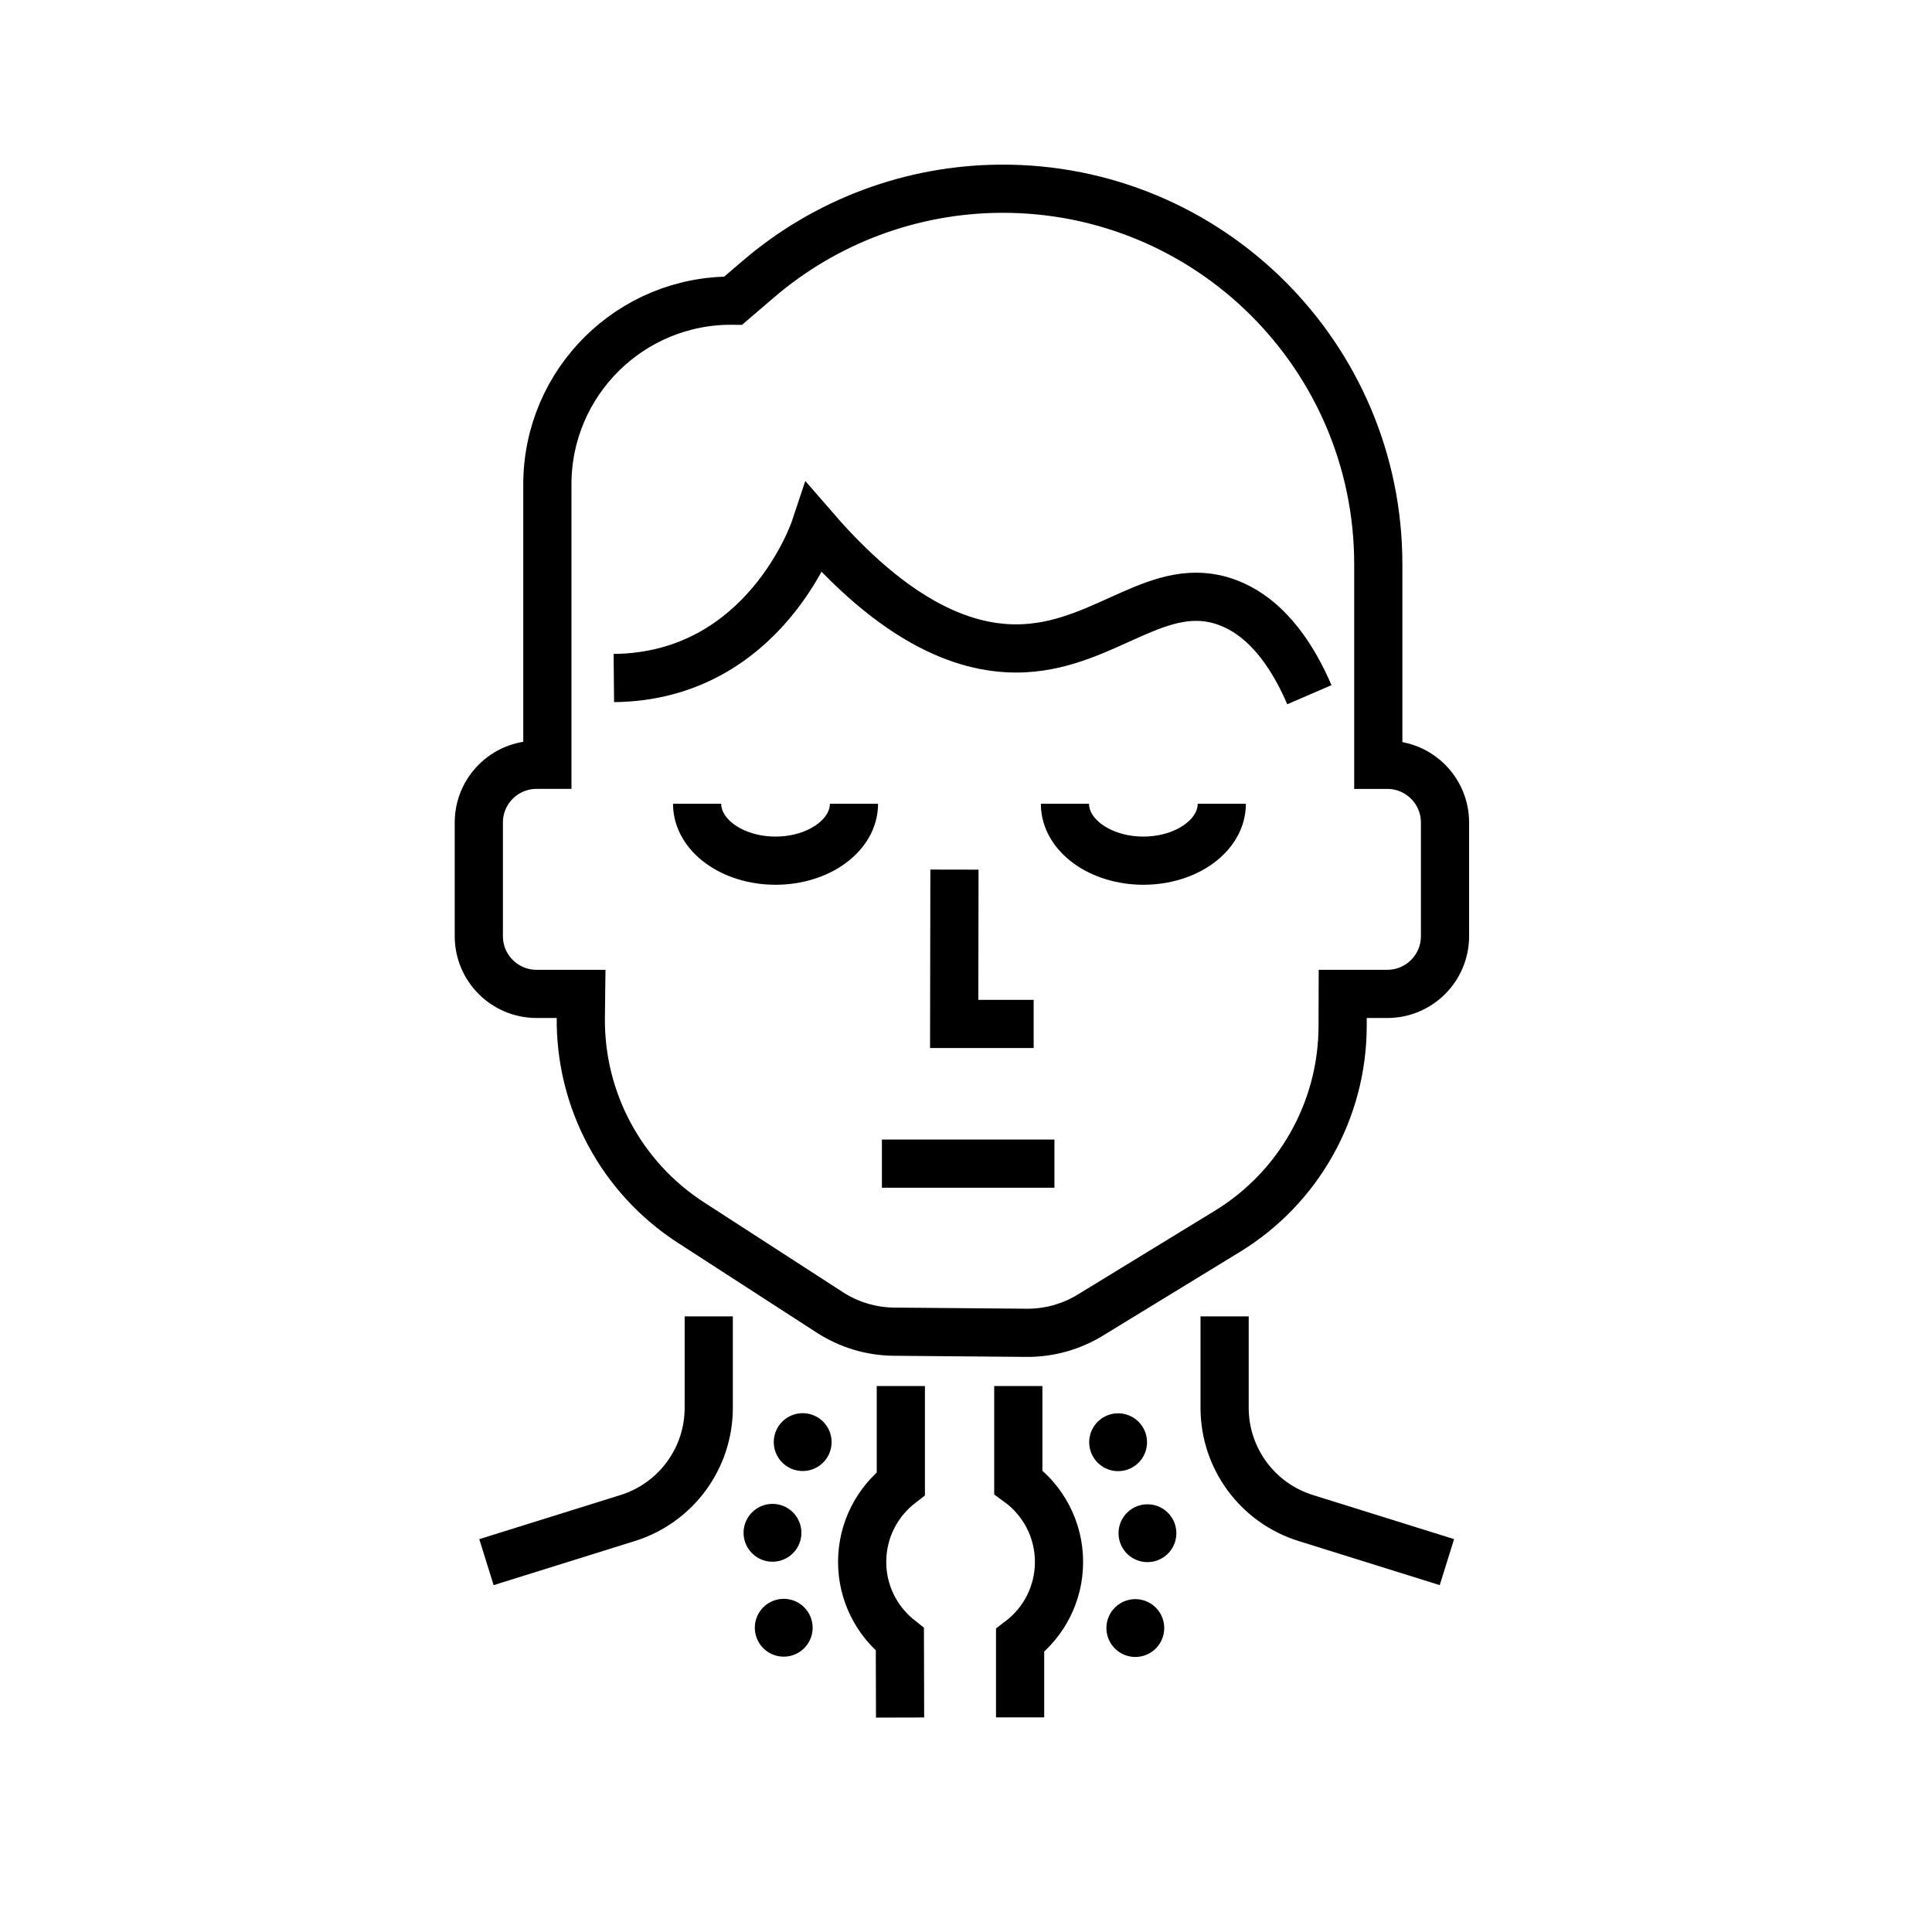 <svg xmlns="http://www.w3.org/2000/svg" xmlns:xlink="http://www.w3.org/1999/xlink" id="Laag_1" x="0" y="0" version="1.1" viewBox="0 0 1024 1024" xml:space="preserve" style="enable-background:new 0 0 1024 1024"><style type="text/css">.st0{clip-path:url(#SVGID_2_);stroke-width:25.541}.st0,.st1,.st2,.st3{fill:none;stroke:#000;stroke-miterlimit:10}.st1{clip-path:url(#SVGID_2_);stroke-width:30.65;stroke-linecap:round;stroke-dasharray:0,51.083}.st2,.st3{stroke-width:25.541}.st3{clip-path:url(#SVGID_4_)}</style><g><defs><rect id="SVGID_1_" width="924" height="924" x="50" y="50"/></defs><clipPath id="SVGID_2_"><use xlink:href="#SVGID_1_" style="overflow:visible"/></clipPath><path d="M-1334.59,1691.24c-68.74-53.23-145.33-95.96-227.36-126.58c-4.41-1.67-9.02-2.22-13.53-1.76 c-5.72,0.58-11.2,2.82-15.76,6.56c-0.3,0.22-0.66,0.45-0.95,0.74l-74.8,65.56c-12.49,10.91-13.7,29.84-2.79,42.33l61.35,70.03 c5.44,6.12,8.07,14.26,7.36,22.35l-5.77,65.87" class="st0"/><path d="M-1839.93,1590.59l-3.57,3.12l-47.96-54.72l172.34-151.05c3.66-3.2,8.82-4.06,13.31-2.19l85.7,35.55 c8.74,3.62,10.64,15.16,3.53,21.4l-7.89,6.91c-22.42,19.65-24.67,53.77-5.02,76.19l1.5,1.71l-81.75,71.65 C-1743.32,1560.85-1801.61,1557-1839.93,1590.59z" class="st0"/><path d="M-1848.96,1585.19l-33.96,29.76c-3.81,3.34-9.62,2.96-12.96-0.85l-22.56-25.74 c-3.34-3.81-2.96-9.61,0.85-12.96l33.96-29.76L-1848.96,1585.19z" class="st0"/><path d="M-1819.62,1579.25L-1819.62,1579.25c28.46,36.83,42.05,67.19,37.68,115.31l31.83,6.93 c0,0,20.52-38.03,9.36-79.2" class="st0"/><path d="M-2155.88,1501.92l65.84,77.54l37.93,9.2c8.49,2.04,16.79,4.6,24.97,7.6" class="st0"/><path d="M-1892.8,1704.16l98.14,111.42c13.92,15.77,11.49,40.29-5.94,52.87c-15.2,11.05-36.52,7.53-48.91-6.58 l-66.79-75.79" class="st0"/><path d="M-1960.41,1844.66l105.49,119.74c13.11,14.88,35.8,16.31,50.67,3.2c14.88-13.11,16.31-35.8,3.2-50.67 l-129.53-147.03" class="st0"/><path d="M-1972.05,1940.07l86.99,98.74c13.1,14.88,35.8,16.31,50.67,3.2c14.88-13.1,16.31-35.8,3.21-50.67 l-122.49-139.03" class="st0"/><path d="M-2012.73,1893.93l102.94,116.84c12.17,13.81,13.21,34.96,0.92,48.68c-14.69,16.33-39.74,15.84-53.8-0.11 l-153.48-174.21c-7.97-9.04-21.64-10.21-31.03-2.65c-8.92,7.19-11.02,19.93-4.89,29.6l27.58,43.49 c16.72,26.37,8.11,61.37-18.95,76.96c-8.86,5.11-20.19,2.1-25.35-6.74l-89.4-153.23c-18.64-31.94-22.04-70.53-9.29-105.24 l11.86-32.29l-47.35-53.74" class="st0"/><path d="M-1497.62-801.71c0,26.56-21.53,48.09-48.09,48.09c-26.56,0-48.09-21.53-48.09-48.09 c0-26.56,21.53-48.09,48.09-48.09C-1519.15-849.8-1497.62-828.27-1497.62-801.71z" class="st0"/><path d="M-2190.63-968.68c0,20.71-16.79,37.5-37.5,37.5s-37.5-16.79-37.5-37.5c0-20.71,16.79-37.5,37.5-37.5 S-2190.63-989.38-2190.63-968.68z" class="st0"/><path d="M-2014.9-383.68l28.03-60.15l33.72-19.54c3.32-1.91,6.58-3.9,9.77-5.94" class="st0"/><path d="M-2054.3-643.48c-15.26-32.93-41.68-59.41-74.58-74.75l-16.92-7.89l19.73-68.84 c8.61-30.02-9.53-61.16-39.89-68.49c-9.95-2.4-19.97,3.68-22.42,13.62l-42.54,172.23c-8.87,35.9-1.25,73.88,20.77,103.58 l20.49,27.63l-33.86,72.64" class="st0"/><path d="M-1740.14-742.73l-59.84-81.43c-11.1-15.11-9.98-36.72,4.01-49.21c16.04-14.33,40.5-11.47,52.93,5.44 l120.37,163.79c12.12,16.49,22.08,34.47,29.63,53.5c10.45,26.35,16.15,54.34,16.82,82.67l0.92,38.99l38.99,53.06" class="st0"/><path d="M-1806.78-712.16l-94.5-128.59c-11.74-15.98-8.31-38.45,7.67-50.19c15.98-11.74,38.45-8.31,50.19,7.67 l116.04,157.89" class="st0"/><path d="M-1812.81-720.38l-80.33-109.25v-0.06l-8.94-12.13l-20.43-27.84c-6.07-8.3-15.07-13.15-24.52-14.3 c-0.06-0.06-0.06,0-0.06,0c-8.81-1.15-17.94,1.02-25.67,6.64c-15.96,11.75-19.35,34.22-7.66,50.19l4.21,5.68l17.94,24.46 l30.52,41.51l25.29,34.35" class="st0"/><path d="M-1866.07-671.53l-92.21-125.47c-10.9-14.84-31.35-20.35-47.37-11.27c-19.09,10.88-23.95,35.45-11.36,52.59 l137.49,187.09c7.14,9.71,5.36,23.32-4.02,30.88c-8.92,7.19-21.82,6.53-29.96-1.53l-36.61-36.22c-22.2-21.96-58.23-21-79.23,2.11 c-6.88,7.57-6.35,19.28,1.18,26.21l130.65,120.01c27.23,25.01,64.21,36.57,100.84,31.51l34.07-4.71l42.42,57.71" class="st0"/><path d="M-1977.08-946.19c-3.85-30.2-26.49-54.94-56.32-61.45c-4.01-0.83-8.11-1.38-12.3-1.56 c-39.82-1.71-73.54,29.23-75.25,69.05c-1.64,38.13,26.63,70.7,63.92,74.88" class="st0"/><path d="M-2019.95-1047.6c11.11-37.03,46.29-63.28,86.71-61.55c41.89,1.79,75.54,33.01,81.99,72.79v0.06" class="st0"/><path d="M-2020.84-1000.28c-0.32-1.21-0.58-2.43-0.83-3.7" class="st0"/><path d="M-1748.97-942.85c4.3-8.65,6.89-18.36,7.33-28.65c0.22-5.11-0.13-10.1-0.9-14.97 c-5.46-32.84-33.32-58.44-67.9-59.93c-10.57-0.45-20.82,1.42-30.03,5.16l0,0.07c-25.33,10.13-43.62,34.45-44.87,63.5 c-0.07,1.54-0.06,3.08-0.06,4.63" class="st0"/><path d="M-1702.09-982.28c36.97,12.52,62.7,48.34,60.92,89.27c-0.83,19.28-7.6,36.84-18.58,51.08" class="st0"/><path d="M-3308.09,553.96l200.75-110.36c10.56-5.8,23.35-5.8,33.91,0l200.74,110.36" class="st0"/><path d="M-3062.24,131.53v235.05c0,12.84,6.99,24.66,18.24,30.84l198.75,109.25" class="st0"/><path d="M-3179.8,521.91l-1.93,194.01c-0.17,15.32-9.89,28.9-24.34,34l-182.56,64.43 c-23.81,8.41-48.76-9.35-48.61-34.6l1.08-194.5c0.78-140.23,81.88-267.59,208.61-327.62l0.97-0.46 c24.2-11.46,52.09,6.19,52.09,32.96v87.36" class="st0"/><path d="M-3002.96,522.09l1.93,193.03c0.19,15.26,9.84,28.77,24.22,33.87l70.98,25.03" class="st0"/><path d="M-3008.25,378v-86.8c0-26.65,27.77-44.21,51.87-32.82l1,0.5c125.16,59.22,205.54,184.5,207.6,322.79" class="st0"/><path d="M-3121.07,131.53v235.05c0,12.84-6.99,24.66-18.24,30.84l-198.75,109.25" class="st0"/><path d="M-2626.35,793.38c-24.1,60.4-92.6,89.84-153.01,65.74c-60.4-24.1-89.83-92.6-65.74-153.01 c24.1-60.4,92.6-89.83,153.01-65.73C-2631.68,664.47-2602.25,732.97-2626.35,793.38z" class="st0"/><path d="M-2755.22,697.52c-0.96,2.4-3.68,3.57-6.08,2.61c-2.4-0.96-3.57-3.68-2.61-6.08c0.96-2.4,3.68-3.57,6.09-2.61 C-2755.43,692.4-2754.26,695.12-2755.22,697.52z" class="st0"/><path d="M-2785.42,773.23c-0.96,2.4-3.68,3.57-6.08,2.61c-2.4-0.96-3.57-3.68-2.61-6.08c0.96-2.4,3.68-3.57,6.09-2.61 C-2785.64,768.1-2784.47,770.83-2785.42,773.23z" class="st0"/><path d="M-2679.51,727.73c-0.96,2.4-3.68,3.57-6.08,2.61c-2.4-0.96-3.57-3.68-2.61-6.08c0.96-2.4,3.68-3.57,6.09-2.61 C-2679.73,722.6-2678.56,725.33-2679.51,727.73z" class="st0"/><path d="M259.12-900.31h-6.04c-35,0-63.37-28.37-63.37-63.37v-28.17c0-35,28.37-63.37,63.37-63.37h6.04 c35,0,63.37,28.37,63.37,63.37v28.17C322.49-928.69,294.11-900.31,259.12-900.31z" class="st0"/><path d="M336.73-627.99l46.46-14.09c15.43-4.68,25.99-18.91,25.99-35.04v-134.95c0-30.29-18.65-57.45-46.91-68.34 c-67.74-26.1-142.7-26.37-210.63-0.78l-2.62,0.99c-28.53,10.75-47.42,38.05-47.42,68.53v137.01c0,14.92,9.06,28.35,22.89,33.95 l49.56,20.04" class="st0"/><path d="M821.7-900.31h-6.04c-35,0-63.37-28.37-63.37-63.37v-28.17c0-35,28.37-63.37,63.37-63.37h6.04 c35,0,63.37,28.37,63.37,63.37v28.17C885.08-928.69,856.7-900.31,821.7-900.31z" class="st0"/><path d="M899.32-627.99l46.46-14.09c15.43-4.68,25.99-18.91,25.99-35.04v-134.95c0-30.29-18.65-57.45-46.9-68.34 c-67.74-26.1-142.7-26.37-210.63-0.78l-2.62,0.99c-28.53,10.75-47.42,38.05-47.42,68.53v137.01c0,14.92,9.06,28.35,22.89,33.95 l49.56,20.04" class="st0"/><path d="M1910.84-813.64c-7.27-16.84-20.57-40.48-43.65-48.96c-35.83-13.16-63.46,21.9-107.07,24.31 c-25.63,1.42-63.52-8.06-111.42-63.32c0,0-26.06,78.37-106.5,79.13" class="st0"/><path d="M1601.71-521.2l-16.32-10.68c-38.35-25.09-61.23-68.03-60.67-113.86l0.11-9.3h-23.62 c-16.89,0-30.59-13.69-30.59-30.59v-60.22c0-16.92,13.73-30.65,30.59-30.65h5.75v-148.58c0-54.21,44.31-98.01,98.52-97.38 l13.35-11.43c35.69-30.65,81.16-47.63,128.28-47.95h1.15c109.89,0,199.09,89.07,199.09,199.09v106.25h4.79 c16.89,0,30.59,13.7,30.59,30.59v60.28c0,16.86-13.67,30.59-30.59,30.59h-23.63l-0.04,14.38c-0.13,46.2-24.03,89.07-63.26,113.47 l-2.65,1.65" class="st0"/><path d="M1750.09-537.62l3.23,42.19l10.55,136.53c0.52,6.62,8.12,10.08,13.43,6.11c22.3-16.6,49.22-25.41,76.77-25.41 c5.48,0,10.95,0.35,16.43,1.04l1.78,0.23c6.57,0.87,11.47-5.82,8.76-11.81l-60.57-134.22l-65.52-145.29 c-7.26-16.14-29.91-16.66-37.92-0.86l-75.61,148.97l-47.2,92.96c-3.17,6.17,2.13,13.31,8.99,12.05c10.49-1.9,21.04-2.82,31.58-2.82 c29.16,0,58.03,7.15,84.02,21.09l12.68,6.8" class="st0"/><path d="M1872.61-746.05c0,16.66-18.61,30.17-41.57,30.17c-22.96,0-41.58-13.51-41.58-30.17" class="st0"/><path d="M1677.65-746.05c0,16.66-18.61,30.17-41.57,30.17c-22.96,0-41.57-13.51-41.57-30.17" class="st0"/><path d="M-3151.94,2010.35c-6.42,12.23-10.14,26.05-10.4,40.81c-0.16,8.74,0.93,17.26,3.08,25.29 c10.28,38.88,45.36,67.84,87.58,68.6c42.16,0.75,78.25-26.95,89.91-65.44c2.44-7.96,3.83-16.43,3.98-25.17 c0.26-14.76-2.96-28.71-8.94-41.15" class="st0"/><path d="M-3159.26,2076.46c-8.07,2.1-16.71,2.75-25.75,1.61c-30.43-3.82-54.95-28.83-58.2-59.33 c-3.72-34.97,19.2-65.03,50.8-72.86" class="st0"/><path d="M-2981.77,2079.62c5.74,1.71,11.86,2.69,18.12,2.8c37.2,0.66,67.86-28.93,68.52-66.13 c0.56-31.18-20.18-57.85-48.87-65.99" class="st0"/><path d="M-2891.47,1609.79c-7.27-16.84-20.57-40.48-43.65-48.96c-35.83-13.16-63.47,21.9-107.07,24.31 c-25.63,1.42-63.52-8.06-111.42-63.32c0,0-26.06,78.37-106.5,79.13" class="st0"/><path d="M-3200.6,1902.23l-16.32-10.68c-38.35-25.09-61.24-68.03-60.67-113.86l0.11-9.3h-23.63 c-16.89,0-30.58-13.7-30.58-30.59v-60.21c0-16.92,13.73-30.65,30.58-30.65h5.75v-148.59c0-54.21,44.31-98.02,98.53-97.38 l13.35-11.43c35.69-30.65,81.16-47.64,128.28-47.95h1.15c109.89,0,199.1,89.07,199.1,199.09v106.25h4.79 c16.89,0,30.59,13.69,30.59,30.59v60.28c0,16.86-13.66,30.59-30.59,30.59h-23.62l-0.04,14.38c-0.14,46.2-24.04,89.07-63.26,113.47 l-2.65,1.65" class="st0"/><path d="M-2929.7,1677.38c0,16.66-18.62,30.17-41.57,30.17s-41.57-13.51-41.57-30.17" class="st0"/><path d="M-3124.66,1677.38c0,16.66-18.61,30.17-41.57,30.17c-22.96,0-41.57-13.51-41.57-30.17" class="st0"/><path d="M694,368.21c-7.27-16.84-20.57-40.48-43.65-48.96c-35.83-13.16-63.47,21.89-107.07,24.31 c-25.63,1.42-63.52-8.06-111.42-63.32c0,0-26.06,78.37-106.51,79.13" class="st0"/><path d="M375.65,697.72v48.45c0,26.77-17.4,50.43-42.95,58.41l-74.87,23.39" class="st0"/><path d="M766.89,827.96l-74.87-23.39c-25.55-7.98-42.95-31.64-42.95-58.41v-48.45" class="st0"/><path d="M439.8,695.59l-73.62-47.62c-36.84-23.83-58.87-64.91-58.34-108.79l0.15-12.4h-23.61 c-16.9,0-30.6-13.7-30.6-30.6v-60.22c0-16.9,13.7-30.6,30.6-30.6h5.73v-148.6c0-54.23,44.28-98.01,98.5-97.4l13.33-11.42 c35.75-30.65,81.21-47.62,128.3-47.91c110.41-0.68,200.28,88.63,200.28,199.04v106.3h4.76c16.9,0,30.6,13.7,30.6,30.6v60.22 c0,16.9-13.7,30.6-30.6,30.6h-23.61l-0.05,17.27c-0.14,44.35-23.26,85.44-61.09,108.57l-72.67,44.42 c-10.19,6.23-21.91,9.48-33.85,9.37l-70.09-0.6C461.82,705.73,449.98,702.18,439.8,695.59z" class="st0"/><path d="M425.44,764.34c-27.14,45.2-20.06,101.64,14.14,138.83" class="st1"/><path d="M592.62,764.41c26.72,45.45,19.11,101.82-15.44,138.69" class="st1"/><path d="M477.06,910.33l-0.11-41.41c-12.13-9.58-19.99-24.39-19.99-41.06c0-16.92,8.04-31.93,20.5-41.51v-51.72" class="st0"/><path d="M539.72,734.64v50.96c13.09,9.51,21.58,24.9,21.58,42.27c0,16.98-8.11,32.05-20.62,41.57v40.8" class="st0"/><path d="M647.58,426c0,16.66-18.61,30.17-41.57,30.17c-22.96,0-41.57-13.51-41.57-30.17" class="st0"/><path d="M452.62,426c0,16.66-18.61,30.17-41.57,30.17c-22.96,0-41.57-13.51-41.57-30.17" class="st0"/></g><polyline points="505.88 460.91 505.74 542.7 547.86 542.7" class="st2"/><line x1="467.43" x2="558.87" y1="616.75" y2="616.75" class="st2"/><g><defs><rect id="SVGID_3_" width="924" height="924" x="50" y="50"/></defs><clipPath id="SVGID_4_"><use xlink:href="#SVGID_3_" style="overflow:visible"/></clipPath><path d="M-545.71,1951.47l59.72,98.58c11.88,25.2,6.66,55.14-13.03,74.84c-25.78,25.79-67.59,25.79-93.37,0 c-19.7-19.7-24.91-49.64-13.04-74.84L-545.71,1951.47z" class="st3"/><path d="M-766.24,1937.54l43.13,71.19c8.58,18.2,4.81,39.83-9.41,54.05c-18.62,18.62-48.82,18.62-67.44,0 c-14.23-14.23-17.99-35.85-9.41-54.05L-766.24,1937.54z" class="st3"/><path d="M-787.47,1861.88l-25.55-4.42c-35.49-6.13-61.42-36.92-61.42-72.94c0-21.26,10.15-41.24,27.32-53.78l0.14-0.1 c50.42-36.83,87.47-89.07,105.55-148.83l4.19-13.83c9.77-32.28,13.78-66.03,11.85-99.7l-0.74-12.81 c-2.41-42.06,31.05-77.49,73.17-77.49h1.3c42.23,0,75.72,35.58,73.16,77.73l-0.63,10.46c-2.06,33.89,1.9,67.87,11.7,100.37 l4.54,15.07c18.05,59.88,55.14,112.23,105.64,149.11l0,0c17.17,12.54,27.32,32.52,27.32,53.78v2.2c0,35.04-24.56,65.27-58.85,72.45 l-19.06,3.99" class="st3"/><path d="M-514.55,1807.96l-24.46,5.55c-20.2,4.59-36.15,20.08-41.32,40.14c-6.3,24.43-28.34,41.51-53.57,41.51h-36.98 c-25.3,0-47.38-17.17-53.61-41.7l-0.02-0.07c-5.21-20.5-21.64-36.23-42.35-40.54l-23.53-4.89" class="st3"/><path d="M282.8,1717.74c-1.24,25.87,2.12,51.44,9.4,75.67c5.8,19.11,14.07,37.48,24.68,54.34 c13.52,21.92,30.89,41.56,51.53,57.82" class="st3"/><path d="M502.22,1954.44c26.27,0.81,52.17-3,76.68-11.07c18.95-6.02,37.14-14.68,53.96-25.64 c21.22-13.85,40.26-31.36,55.99-52.11" class="st3"/><path d="M649.15,1550.33c19.65,15.4,36.36,33.91,49.65,54.44c10.59,16.28,19.04,33.9,25.15,52.39 c7.84,23.61,11.82,48.6,11.49,73.97" class="st3"/><path d="M333.61,1584.88c16.03-19.58,35.15-36.16,56.3-49.14c16.41-10.29,34.22-18.36,52.79-24.02 c23.37-7.18,48.01-10.64,72.98-9.89" class="st3"/><path d="M542.8,1542.68c14.9-31.31,19.97-66.57,14.23-101.04l-3.29-20.23c-0.26-1.38-0.33-2.83-0.33-4.22 c0-11.4,7.64-21.55,18.98-24.52c38.69-10.09,79.62,4.68,103.01,37.11l0.26,0.39c7.78,10.81,5.93,25.71-4.22,34.27l-14.1,11.93 c-27.29,23-46.47,53.85-55.23,88.18" class="st3"/><path d="M417.64,1886.45c-8.9,33.68-28.01,64-54.9,86.74l-14.11,11.86c-10.15,8.57-11.99,23.53-4.22,34.27l0.33,0.46 c23.4,32.43,64.33,47.12,103.02,37.1c11.34-2.97,18.98-13.18,18.98-24.52c0-1.38-0.07-2.84-0.33-4.22l-3.36-20.3 c-5.6-34.14-0.72-69.01,13.84-100.05" class="st3"/><path d="M326.75,1691.43c-31.04-14.43-65.78-19.31-99.79-13.64l-20.3,3.3c-1.38,0.26-2.83,0.33-4.22,0.33 c-11.33,0-21.55-7.65-24.52-18.98c-10.02-38.69,4.68-79.61,37.11-103.01l0.46-0.26c10.74-7.78,25.71-5.93,34.27,4.22l11.86,14.1 c22.74,26.89,53.12,46.01,86.87,54.84" class="st3"/><path d="M691.88,1757.41c31.37,14.96,66.7,20.04,101.3,14.37l20.23-3.36c1.38-0.26,2.83-0.33,4.22-0.33 c11.4,0,21.55,7.64,24.52,18.98c10.08,38.69-4.68,79.62-37.11,103.01l-0.4,0.33c-10.81,7.78-25.7,5.93-34.27-4.22l-11.93-14.1 c-23-27.29-53.78-46.47-88.05-55.23" class="st3"/><path d="M389.83,1535.79c-10.94-18.45-25.66-34.59-43.34-47.32l-15.37-10.99c-8.7-6.19-11.92-17.33-8.4-27 c0.47-1.3,1.11-2.62,1.81-3.84c18.65-31.7,54.82-48.69,91.11-42.85l0.46,0.08c12.12,1.96,20.57,12.88,19.58,25.03l-1.41,16.9 c-1.9,22.52,1.06,44.92,8.55,65.88" class="st3"/><path d="M632.78,1917.78c10.65,16.79,24.48,31.55,40.9,43.25l15.37,10.99c8.6,6.24,11.85,17.31,8.35,26.91 c-0.5,1.37-1.04,2.64-1.83,3.91c-18.58,31.73-54.78,48.79-91.04,42.87l-0.56-0.04c-12.02-2-20.57-12.88-19.48-25.07l1.41-16.89 c1.75-20.53-0.58-41.08-6.78-60.42" class="st3"/><path d="M292.24,1793.51c-19.59,6.44-40.33,8.86-61.17,7.08l-16.87-1.48c-12.15-0.99-23.09,7.54-25.03,19.58 l-0.11,0.53c-5.85,36.28,11.14,72.46,42.87,91.04c1.26,0.79,2.54,1.34,3.91,1.83c9.67,3.52,20.74,0.27,26.9-8.35l10.99-15.37 c11.74-16.32,26.33-30.13,43.09-40.71" class="st3"/><path d="M698.77,1604.67c18.62-10.96,34.86-25.72,47.57-43.57l10.96-15.3c6.26-8.67,17.4-11.89,27.07-8.37 c1.3,0.47,2.55,1.09,3.77,1.78c31.7,18.65,48.77,54.85,42.85,91.11l-0.02,0.48c-2.03,12.09-12.88,20.57-25.09,19.56l-16.9-1.41 c-22.2-1.87-44.34,1.02-65.04,8.28" class="st3"/><path d="M503.38,1644.7c-8.15,22.39-32.9,33.93-55.29,25.78c-22.39-8.15-33.93-32.91-25.78-55.29 c8.14-22.39,32.9-33.93,55.29-25.78C499.98,1597.56,511.52,1622.31,503.38,1644.7z" class="st3"/><path d="M647.71,1697.23c-8.15,22.39-32.91,33.93-55.29,25.78c-22.39-8.15-33.93-32.91-25.78-55.29 c8.15-22.39,32.9-33.93,55.29-25.78C644.32,1650.09,655.86,1674.84,647.71,1697.23z" class="st3"/><path d="M453.47,1781.81c-8.15,22.39-32.9,33.93-55.29,25.78c-22.39-8.15-33.93-32.9-25.78-55.29 c8.15-22.39,32.9-33.93,55.29-25.78C450.08,1734.67,461.62,1759.43,453.47,1781.81z" class="st3"/><path d="M597.81,1834.35c-8.15,22.39-32.9,33.93-55.29,25.78c-22.39-8.15-33.93-32.91-25.78-55.29 c8.15-22.39,32.9-33.93,55.29-25.78C594.41,1787.21,605.95,1811.96,597.81,1834.35z" class="st3"/><path d="M-3116.03-1012.22h-180.07v556.93c0,49.73,40.31,90.03,90.03,90.03c49.72,0,90.03-40.31,90.03-90.03V-1012.22z" class="st3"/><path d="M-2990.78-675.75c12.26,12.26,12.26,32.14,0,44.4c-12.26,12.26-32.14,12.26-44.4,0" class="st3"/><path d="M-2851.48-631.35c-18.54,18.54-48.6,18.54-67.13,0c-18.54-18.54-18.54-48.59,0-67.13" class="st3"/><path d="M-2895.87-517.26c-12.26-12.26-12.26-32.14,0-44.4c12.26-12.26,32.14-12.26,44.4,0" class="st3"/><path d="M-3035.18-561.66c18.54-18.54,48.59-18.54,67.13,0c18.54,18.54,18.54,48.59,0,67.13" class="st3"/><path d="M-3069.71-667.51c12.35-21.94,29.91-39.72,50.47-52.31c-7.04-11.7-16.38-21.99-27.67-30.09l-9.88-7.06 c-5.59-3.98-7.66-11.15-5.4-17.37c0.3-0.84,0.72-1.68,1.16-2.47c11.99-20.39,35.25-31.31,58.58-27.55l0.3,0.06 c7.79,1.26,13.22,8.28,12.59,16.09l-0.91,10.87c-1.22,14.32,0.63,28.6,5.38,41.95c22.79-6.73,48.37-8.15,72.66-2.98 c5.01-16.78,6.16-34.55,3.28-52.04l-2.23-13.79c-0.53-3.03-0.18-6.01,0.82-8.74c1.87-5.15,6.18-9.31,11.87-10.81 c26.29-6.83,54.12,3.2,70.02,25.22l0.19,0.34c5.33,7.3,4.05,17.45-2.85,23.29l-9.56,8.08c-13.93,11.7-24.78,26.51-31.8,43.03 c21.77,11.81,39.6,28.66,52.51,48.49c11.91-7.02,22.24-16.5,30.38-27.88l7.05-9.84c4.02-5.58,11.19-7.65,17.41-5.38 c0.83,0.3,1.64,0.7,2.42,1.14c20.39,11.99,31.36,35.27,27.55,58.59l-0.01,0.31c-1.31,7.78-8.28,13.23-16.14,12.57l-10.86-0.91 c-14.17-1.22-28.25,0.65-41.48,5.24c7.67,22.97,9.74,47.9,5.11,72.75c16.22,4.54,33.36,5.52,50.18,2.76l13.76-2.3 c3.03-0.53,6-0.18,8.74,0.82c5.15,1.87,9.31,6.18,10.81,11.87c6.83,26.29-3.2,54.12-25.22,70.02l-0.3,0.26 c-7.33,5.27-17.48,3.99-23.32-2.92l-8.08-9.56c-11.14-13.15-24.95-23.58-40.36-30.61c-11.63,22.73-29.5,41.92-49.69,55.38 c6.76,10.45,15.44,19.65,25.71,26.96l9.88,7.07c5.53,4.01,7.62,11.13,5.37,17.3c-0.32,0.88-0.67,1.7-1.18,2.51 c-11.95,20.41-35.23,31.38-58.54,27.57l-0.36-0.03c-7.73-1.29-13.23-8.28-12.53-16.12l0.91-10.86c1.08-12.8-0.29-25.64-4.03-37.73 c-23.47,7.75-48.94,9.57-74.25,4.45c-3.69,15.05-4.36,30.89-1.77,46.44l2.29,13.76c0.48,3.01,0.18,6-0.8,8.7 c-1.89,5.2-6.24,9.34-11.94,10.84c-26.29,6.82-54.12-3.2-70.02-25.22l-0.21-0.29c-5.32-7.35-4.04-17.5,2.85-23.29l9.58-8.13 c12.36-10.43,22.32-23.2,29.3-37.47c-22.99-12.36-41.59-30.27-54.74-51.46" class="st3"/><path d="M-3333.46,2887.19c-1.16,24.17,1.98,48.07,8.78,70.72c5.42,17.86,13.14,35.03,23.07,50.79 c12.63,20.48,28.86,38.84,48.16,54.04" class="st3"/><path d="M-2991.08,2730.73c18.36,14.4,33.99,31.69,46.4,50.88c9.9,15.21,17.8,31.69,23.5,48.96 c7.32,22.06,11.04,45.42,10.74,69.13" class="st3"/><path d="M-3285.97,2763.02c14.98-18.3,32.85-33.8,52.61-45.93c15.34-9.62,31.98-17.15,49.34-22.45 c21.84-6.71,44.86-9.94,68.21-9.24" class="st3"/><path d="M-3090.47,2723.58c13.92-29.26,18.66-62.21,13.3-94.43l-3.08-18.91c-0.25-1.29-0.31-2.65-0.31-3.94 c0-10.66,7.15-20.14,17.74-22.91c36.16-9.42,74.41,4.37,96.27,34.68l0.24,0.37c7.27,10.1,5.55,24.02-3.94,32.03l-13.18,11.15 c-25.5,21.5-43.42,50.32-51.62,82.42" class="st3"/><path d="M-3207.44,3044.86c-8.32,31.48-26.18,59.81-51.31,81.06l-13.19,11.09c-9.48,8.01-11.21,21.99-3.94,32.03 l0.31,0.43c21.87,30.3,60.12,44.04,96.27,34.68c10.59-2.77,17.74-12.32,17.74-22.91c0-1.29-0.06-2.65-0.31-3.94l-3.14-18.97 c-5.24-31.91-0.68-64.49,12.93-93.5" class="st3"/><path d="M-3292.38,2862.6c-29.01-13.49-61.47-18.04-93.25-12.75l-18.97,3.08c-1.29,0.25-2.65,0.31-3.94,0.31 c-10.59,0-20.14-7.15-22.91-17.74c-9.36-36.16,4.37-74.41,34.68-96.28l0.43-0.24c10.04-7.27,24.02-5.55,32.03,3.94l11.09,13.18 c21.25,25.13,49.65,42.99,81.18,51.25" class="st3"/><path d="M-3233.44,2717.14c-10.22-17.24-23.98-32.33-40.5-44.22l-14.36-10.27c-8.13-5.78-11.14-16.2-7.85-25.24 c0.44-1.21,1.04-2.44,1.69-3.58c17.43-29.63,51.24-45.51,85.15-40.04l0.43,0.08c11.33,1.83,19.22,12.04,18.3,23.39l-1.32,15.79 c-1.78,21.05,0.99,41.99,7.99,61.57" class="st3"/><path d="M-3324.63,2958c-18.31,6.02-37.69,8.28-57.17,6.61l-15.77-1.38c-11.35-0.92-21.58,7.04-23.39,18.3l-0.1,0.5 c-5.47,33.91,10.41,67.72,40.07,85.08c1.18,0.74,2.37,1.24,3.65,1.71c9.04,3.29,19.38,0.26,25.14-7.81l10.27-14.36 c10.98-15.25,24.61-28.16,40.28-38.04" class="st3"/><path d="M-2944.71,2781.52c17.4-10.24,32.58-24.04,44.46-40.72l10.25-14.3c5.85-8.11,16.26-11.11,25.3-7.82 c1.22,0.44,2.38,1.02,3.52,1.67c29.63,17.43,45.58,51.26,40.04,85.15l-0.01,0.45c-1.9,11.3-12.04,19.22-23.46,18.27l-15.79-1.32 c-20.75-1.74-41.44,0.96-60.79,7.74" class="st3"/><path d="M-3127.32,2818.93c-7.61,20.92-30.75,31.71-51.67,24.1c-20.92-7.62-31.71-30.75-24.1-51.67 c7.62-20.92,30.75-31.71,51.67-24.1C-3130.49,2774.87-3119.7,2798-3127.32,2818.93z" class="st3"/><path d="M-2992.43,2868.02c-7.61,20.92-30.75,31.71-51.67,24.1c-20.92-7.62-31.71-30.75-24.1-51.67 c7.62-20.92,30.75-31.71,51.67-24.09C-2995.6,2823.97-2984.81,2847.1-2992.43,2868.02z" class="st3"/><path d="M-3173.96,2947.07c-7.61,20.92-30.75,31.71-51.67,24.1c-20.92-7.62-31.71-30.75-24.09-51.67 c7.62-20.92,30.75-31.71,51.67-24.09C-3177.13,2903.01-3166.34,2926.15-3173.96,2947.07z" class="st3"/><path d="M-3039.07,2996.17c-7.61,20.92-30.75,31.71-51.67,24.1c-20.92-7.62-31.71-30.75-24.09-51.68 c7.62-20.92,30.75-31.71,51.67-24.09C-3042.24,2952.11-3031.45,2975.24-3039.07,2996.17z" class="st3"/><path d="M-2952.29,2952.33l-178.24,283.33c-12.9,20.51,1.84,47.2,26.07,47.2h356.48c24.23,0,38.97-26.69,26.07-47.2 l-178.24-283.33C-2912.23,2933.13-2940.21,2933.13-2952.29,2952.33z" class="st3"/><path d="M-670.73,469.71h-4.67c-27.06,0-49-21.94-49-49.01v-21.78c0-27.07,21.94-49.01,49-49.01h4.67 c27.07,0,49.01,21.94,49.01,49.01v21.78C-621.72,447.77-643.66,469.71-670.73,469.71z" class="st3"/><path d="M-610.71,680.3l35.93-10.9c11.94-3.62,20.1-14.62,20.1-27.1V537.95c0-23.42-14.42-44.43-36.27-52.85 c-52.38-20.18-110.35-20.39-162.88-0.6l-2.03,0.76c-22.06,8.31-36.66,29.42-36.66,52.99v105.95c0,11.54,7,21.93,17.7,26.25 l38.33,15.5" class="st3"/><path d="M-406.08,433.94v425.5c0,17.3-14.03,31.32-31.32,31.32h-466.22c-17.3,0-31.32-14.02-31.32-31.32v-425.5" class="st3"/><path d="M1678.34,589.38c13.41-13.47,35.21-13.52,48.68-0.11c13.47,13.41,13.52,35.2,0.11,48.68" class="st3"/><path d="M1591.94,502.97c13.41-13.47,35.2-13.52,48.68-0.11c13.47,13.41,13.52,35.2,0.11,48.68" class="st3"/><path d="M1767.06,507.05c13.41-13.47,35.21-13.52,48.68-0.11c13.47,13.41,13.52,35.2,0.11,48.68" class="st3"/><path d="M1680.65,420.64c13.41-13.47,35.21-13.52,48.68-0.11c13.47,13.41,13.52,35.21,0.11,48.68" class="st3"/><path d="M1575.69,443.46c-16.7-8.38-31.48-20.34-43.2-35.21l-8.54-10.88c-6.13-7.86-17.31-9.56-25.56-4.08l-0.32,0.22 c-24.9,16.73-37.02,46.95-30.5,76.16c1.46,6.33,5.83,11.28,11.49,13.57c2.93,1.17,6.24,1.63,9.55,1.23l15.27-2.02 c18.02-2.31,36.14-0.78,53.25,4.34c-7.32,27.43-6.98,55.6-0.22,81.78c-0.22,0.06-0.43,0.17-0.65,0.17 c-13.46,3.74-27.6,4.77-41.7,3.04l-11.93-1.42c-8.57-1.02-16.55,4.74-18.21,13.26l-0.1,0.38c-5,25.51,6.15,51.6,28.15,65.51 c0.87,0.59,1.74,1.02,2.72,1.39c6.74,2.71,14.69,0.69,19.25-5.25l8.15-10.63c8.37-10.74,30.73-26.74,30.73-26.74 c13.68,23.84,33.46,44.28,58.29,58.77c-8.22,15.45-19.66,29.15-33.66,40.15l-10.88,8.6c-7.81,6.13-9.62,17.25-4.03,25.55l0.22,0.32 c16.67,24.85,46.95,36.97,76.16,30.45c6.33-1.46,11.28-5.83,13.57-11.49c1.17-2.93,1.63-6.24,1.17-9.54l-1.97-15.27 c-2.3-17.21-0.92-34.62,3.71-51.08c27.69,6.61,55.81,5.57,81.92-2.06c3.68,13.46,4.71,27.65,3.04,41.7l-1.43,11.93 c-1.07,8.62,4.68,16.49,13.15,18.21l0.43,0.05c25.51,5.11,51.59-6.1,65.51-28.1c0.59-0.87,1.02-1.79,1.39-2.72 c2.71-6.74,0.7-14.63-5.25-19.3l-10.63-8.15c-11.01-8.42-20.2-18.91-27.28-30.67" class="st3"/><path d="M1646,375.02c-7.26-13.16-17.16-24.85-29.32-34.23l-10.63-8.15c-6-4.56-8.01-12.56-5.25-19.3 c0.37-0.92,0.85-1.85,1.33-2.66c14.02-22.01,40.05-33.16,65.62-28.1l0.32,0.05c8.52,1.67,14.22,9.64,13.26,18.21l-1.42,11.93 c-1.88,15.73-0.4,31.54,4.32,46.41c25.36-6.54,53.59-7.14,80.14-0.53c6.14-18.31,8.1-37.78,5.61-57.16l-1.96-15.32 c-0.46-3.36,0.06-6.61,1.28-9.6c2.23-5.6,7.13-10.03,13.46-11.43c29.21-6.52,59.49,5.6,76.16,30.45l0.22,0.38 c5.59,8.24,3.78,19.37-4.02,25.55l-10.88,8.54c-15.78,12.32-28.28,28.24-36.65,46.19c23.52,13.79,42.53,33.04,55.98,55.37 c13.38-7.26,25.12-17.32,34.5-29.54l8.16-10.58c4.67-6,12.62-7.96,19.41-5.25c0.87,0.37,1.74,0.85,2.61,1.33 c22,14.03,33.16,40.05,28.1,65.62l-0.05,0.33c-1.72,8.52-9.59,14.28-18.21,13.26l-11.93-1.42c-15.56-1.88-31.16-0.4-45.92,4.16 c7.57,25.62,8.93,53.14,2.86,80.34c17.71,5.6,36.53,7.35,55.15,4.98l15.26-2.02c3.36-0.46,6.61,0,9.6,1.22 c5.6,2.29,10.03,7.18,11.43,13.51c6.52,29.21-5.54,59.49-30.45,76.16l-0.32,0.27c-8.3,5.48-19.42,3.68-25.61-4.13l-8.48-10.82 c-11.77-14.92-26.6-26.94-43.31-35.26" class="st3"/><circle cx="1719.57" cy="519.48" r="367.16" class="st3"/><path d="M-1797.97,602.78c12.39,12.4,12.39,32.49,0,44.89c-12.4,12.4-32.49,12.4-44.89,0" class="st3"/><path d="M-1650.68,654.13c-18.74,18.74-49.13,18.74-67.87,0c-18.74-18.74-18.74-49.13,0-67.87" class="st3"/><path d="M-1695.56,769.47c-12.4-12.4-12.4-32.49,0-44.89c12.39-12.4,32.49-12.4,44.89,0" class="st3"/><path d="M-1836.4,724.58c18.74-18.74,49.13-18.74,67.87,0c18.74,18.74,18.74,49.13,0,67.87" class="st3"/><path d="M-1714.58,547.38c5.06-16.97,6.23-34.92,3.32-52.61l-2.26-13.95c-0.53-3.06-0.18-6.07,0.82-8.84 c1.9-5.21,6.24-9.42,12-10.93c26.58-6.9,54.72,3.23,70.79,25.5l0.2,0.33c5.39,7.38,4.1,17.65-2.89,23.55l-9.67,8.17 c-14.08,11.83-25.05,26.8-32.14,43.51c22.01,11.94,40.04,28.97,53.09,49.02c12.04-7.09,22.49-16.68,30.72-28.19l7.13-9.95 c4.07-5.64,11.31-7.73,17.6-5.44c0.85,0.31,1.66,0.71,2.45,1.16c20.61,12.12,31.7,35.66,27.86,59.23l-0.01,0.32 c-1.32,7.86-8.38,13.37-16.32,12.71l-10.98-0.92c-14.32-1.23-28.56,0.66-41.94,5.3c7.75,23.22,9.84,48.43,5.16,73.55 c16.4,4.59,33.72,5.58,50.73,2.79l13.92-2.32c3.06-0.53,6.07-0.18,8.84,0.83c5.21,1.9,9.42,6.24,10.93,12 c6.9,26.58-3.23,54.72-25.5,70.79l-0.31,0.26c-7.41,5.33-17.67,4.04-23.58-2.95l-8.17-9.67c-11.26-13.29-25.22-23.85-40.8-30.95 c-11.76,22.97-29.82,42.38-50.24,55.99c6.83,10.56,15.61,19.87,26,27.26l9.99,7.14c5.59,4.06,7.7,11.25,5.43,17.49 c-0.32,0.89-0.68,1.72-1.19,2.54c-12.08,20.63-35.61,31.72-59.18,27.87l-0.36-0.03c-7.81-1.3-13.37-8.37-12.66-16.3l0.92-10.98 c1.09-12.94-0.29-25.93-4.08-38.14c-23.73,7.83-49.48,9.67-75.07,4.5c-3.73,15.22-4.41,31.23-1.79,46.95l2.32,13.92 c0.48,3.05,0.18,6.07-0.81,8.79c-1.91,5.25-6.31,9.45-12.07,10.97c-26.58,6.9-54.72-3.23-70.79-25.5l-0.21-0.29 c-5.37-7.43-4.08-17.69,2.89-23.55l9.69-8.22c12.5-10.54,22.56-23.46,29.62-37.89c-23.24-12.5-42.05-30.61-55.34-52.03l-0.68-0.03 c-10.31,6.72-19.31,15.39-26.62,25.54l-7.14,9.99c-4.01,5.61-11.21,7.72-17.49,5.43c-0.89-0.32-1.72-0.68-2.54-1.19 c-20.63-12.08-31.68-35.6-27.87-59.18l0.07-0.34c1.26-7.83,8.37-13.37,16.27-12.73l10.97,0.96c12.98,1.11,25.92-0.29,38.16-4.12 c0.17-0.04,0.41-0.11,0.6-0.2c-7.08-23.78-8.25-49.6-2.42-74.95c-15.85-4.18-32.51-4.98-48.94-2.3l-13.92,2.32 c-3.04,0.49-6.07,0.18-8.79-0.81c-5.25-1.91-9.44-6.31-10.96-12.07c-6.9-26.58,3.22-54.67,25.5-70.79l0.29-0.21 c7.41-5.33,17.69-4.08,23.6,2.9l8.15,9.72c11.21,13.27,25.14,23.76,40.71,30.92c12.48-22.18,30.24-40.16,51.02-52.89 c-7.12-11.84-16.56-22.23-27.98-30.43l-9.99-7.14c-5.65-4.03-7.75-11.27-5.46-17.55c0.31-0.84,0.73-1.7,1.17-2.49 c12.12-20.61,35.64-31.66,59.23-27.85l0.3,0.05c7.88,1.27,13.37,8.38,12.73,16.27l-0.92,10.98c-1.23,14.48,0.63,28.92,5.44,42.42 C-1765,543.59-1739.14,542.16-1714.58,547.38z" class="st3"/><path d="M-1689.83,412.81c-0.89-7.92-2.12-15.83-3.67-23.75c-31.03-158.05-184.34-260.99-342.33-229.98 c-158.06,31.03-261.01,184.28-229.98,342.33c25.4,129.38,132.74,221.78,257.57,234.02" class="st3"/><path d="M1958.69,1940.37l-15.11,5.35c-141.49,50.07-296.09,48.69-436.67-3.88l-2.71-1.01 c-24.95-9.33-41.49-33.17-41.49-59.81v-220.12c0-26.93,16.89-50.96,42.23-60.08l11.36-4.09c141.14-50.79,295.67-50.27,436.46,1.47 l6.65,2.44c25.13,9.23,41.83,33.17,41.83,59.94v219.6C2001.24,1907.22,1984.2,1931.34,1958.69,1940.37z" class="st3"/><path d="M1462.71,1764.94v-83.34l53.59-19.29c141.14-50.79,295.67-50.27,436.47,1.47l48.48,17.81v83.34" class="st3"/><path d="M2001.25,1779.69v83.34l-53.59,19.29c-141.15,50.79-295.67,50.27-436.47-1.47l-48.48-17.81v-83.34" class="st3"/><path d="M2026.13,1882.94l-24.73,20.98v-319.2c0-31.4,25.21-56.99,56.61-57.45c32.07-0.47,58.32,25.39,58.32,57.45 v103.45C2116.32,1763.18,2083.33,1834.41,2026.13,1882.94z" class="st3"/><path d="M1437.84,1882.94l24.73,20.98v-319.2c0-31.4-25.21-56.99-56.61-57.45c-32.07-0.47-58.32,25.39-58.32,57.45 v103.45C1347.65,1763.18,1380.63,1834.41,1437.84,1882.94z" class="st3"/><path d="M395.88,2993.75l50.08-79.73c9.29-14.79,6.78-34.8-7.07-45.46c-15.88-12.22-38.41-7.91-48.82,8.65 l-100.74,160.36c-10.14,16.15-18.18,33.53-23.9,51.72c-7.93,25.19-11.32,51.59-10.02,77.97l1.79,36.3l-32.63,51.95" class="st3"/><path d="M459.87,3017.64l79.09-125.9c9.83-15.64,5.11-36.29-10.53-46.12c-15.64-9.83-36.29-5.11-46.12,10.53 l-97.11,154.59" class="st3"/><path d="M548.19,3002.82L613.41,2899c9.83-15.64,5.11-36.29-10.53-46.12c-15.64-9.83-36.29-5.11-46.12,10.53 l-91.83,146.18" class="st3"/><path d="M517.73,3051.37l77.18-122.85c9.12-14.52,27.74-21.04,43.25-13.69c18.48,8.81,24.66,31.32,14.12,48.09 L537.2,3146.1c-5.97,9.51-3.4,22.03,5.84,28.42c8.78,6.07,20.71,4.58,27.74-3.46l31.57-36.14c19.14-21.91,52.68-23.47,73.77-3.42 c6.91,6.57,7.21,17.49,0.68,24.43l-113.26,120.38c-23.61,25.09-57.18,38.34-91.57,36.12l-31.98-2.06l-35.5,56.51" class="st3"/><path d="M289.91,2959.05c-5.56-46.87-23.63-91.63-52.49-129.49l-34.73-45.53l55.04-40.74 c45.85-33.9,101.4-52.1,158.48-51.85l77.84,0.25c57.85,0.19,114.1-18.45,160.27-53.19l50.31-37.86l37.67,50.31 c35.06,46.8,53.63,103.95,52.87,162.44l-1.02,70.11c-0.77,57.02,16.86,112.7,50.32,158.86l43.55,60.21l-67.55,47.83 c-34.48,24.46-74.13,40.23-115.7,46.1" class="st3"/><path d="M-595.36-488.14c-11.56,16.89-39.36,47.4-54.82,60.81c-21.41,18.57-45.95,33.2-72.47,43.2l-36.5,13.76 l-37.48,54.76" class="st3"/><path d="M-780.03-475.47c3.9-122.23-89.08-186.61-89.08-186.61l30.7-64.69c13.39-28.21,0.58-61.9-28.17-74.09 c-9.42-3.99-20.3,0.38-24.34,9.78l-56.5,131.37c-23.22,53.98-21.13,115.51,5.7,167.79L-987-425.77" class="st3"/><path d="M-744.89-485.31h191.62c35.26,0,63.85-28.59,63.85-63.85v-42.91" class="st3"/><path d="M-489.41-1003.16v-31.29c0-35.27-28.59-63.85-63.85-63.85h-242.64c-35.27,0-63.85,28.59-63.85,63.85v202.99" class="st3"/><path d="M-572.43-1098.29l-11.88,40.85c-3.97,13.63-16.46,23.01-30.66,23.01h-119.26c-14.2,0-26.69-9.38-30.66-23.01 l-11.88-40.85" class="st3"/><path d="M-475.74-891.61L-475.74-891.61c-14.12-5.63-25.39-16.71-31.26-30.74l-0.49-1.17 c-3-7.17-1.37-15.45,4.13-20.95l23.42-23.42c13.38-13.38,35.07-13.38,48.44,0c13.38,13.38,13.38,35.06,0,48.44l-23.59,23.58 C-460.5-890.45-468.63-888.78-475.74-891.61z" class="st3"/><path d="M-475.74-797.55L-475.74-797.55c-14.12-5.63-25.39-16.71-31.26-30.74l-0.49-1.17 c-3-7.17-1.37-15.45,4.13-20.95l23.42-23.42c13.38-13.38,35.07-13.38,48.44,0c13.38,13.38,13.38,35.07,0,48.45l-23.59,23.59 C-460.5-796.38-468.63-794.71-475.74-797.55z" class="st3"/><path d="M-475.74-709.36L-475.74-709.36c-14.12-5.63-25.39-16.71-31.26-30.74l-0.49-1.17 c-3-7.17-1.37-15.45,4.13-20.95l23.42-23.42c13.38-13.38,35.07-13.38,48.44,0c13.38,13.38,13.38,35.06,0,48.44l-23.59,23.58 C-460.5-708.19-468.63-706.52-475.74-709.36z" class="st3"/><path d="M-475.74-621.17L-475.74-621.17c-14.12-5.63-25.39-16.71-31.26-30.74l-0.49-1.17 c-3-7.17-1.37-15.45,4.13-20.95l23.42-23.42c13.38-13.38,35.07-13.38,48.44,0c13.38,13.38,13.38,35.07,0,48.45l-23.59,23.59 C-460.5-620.01-468.63-618.34-475.74-621.17z" class="st3"/></g></svg>